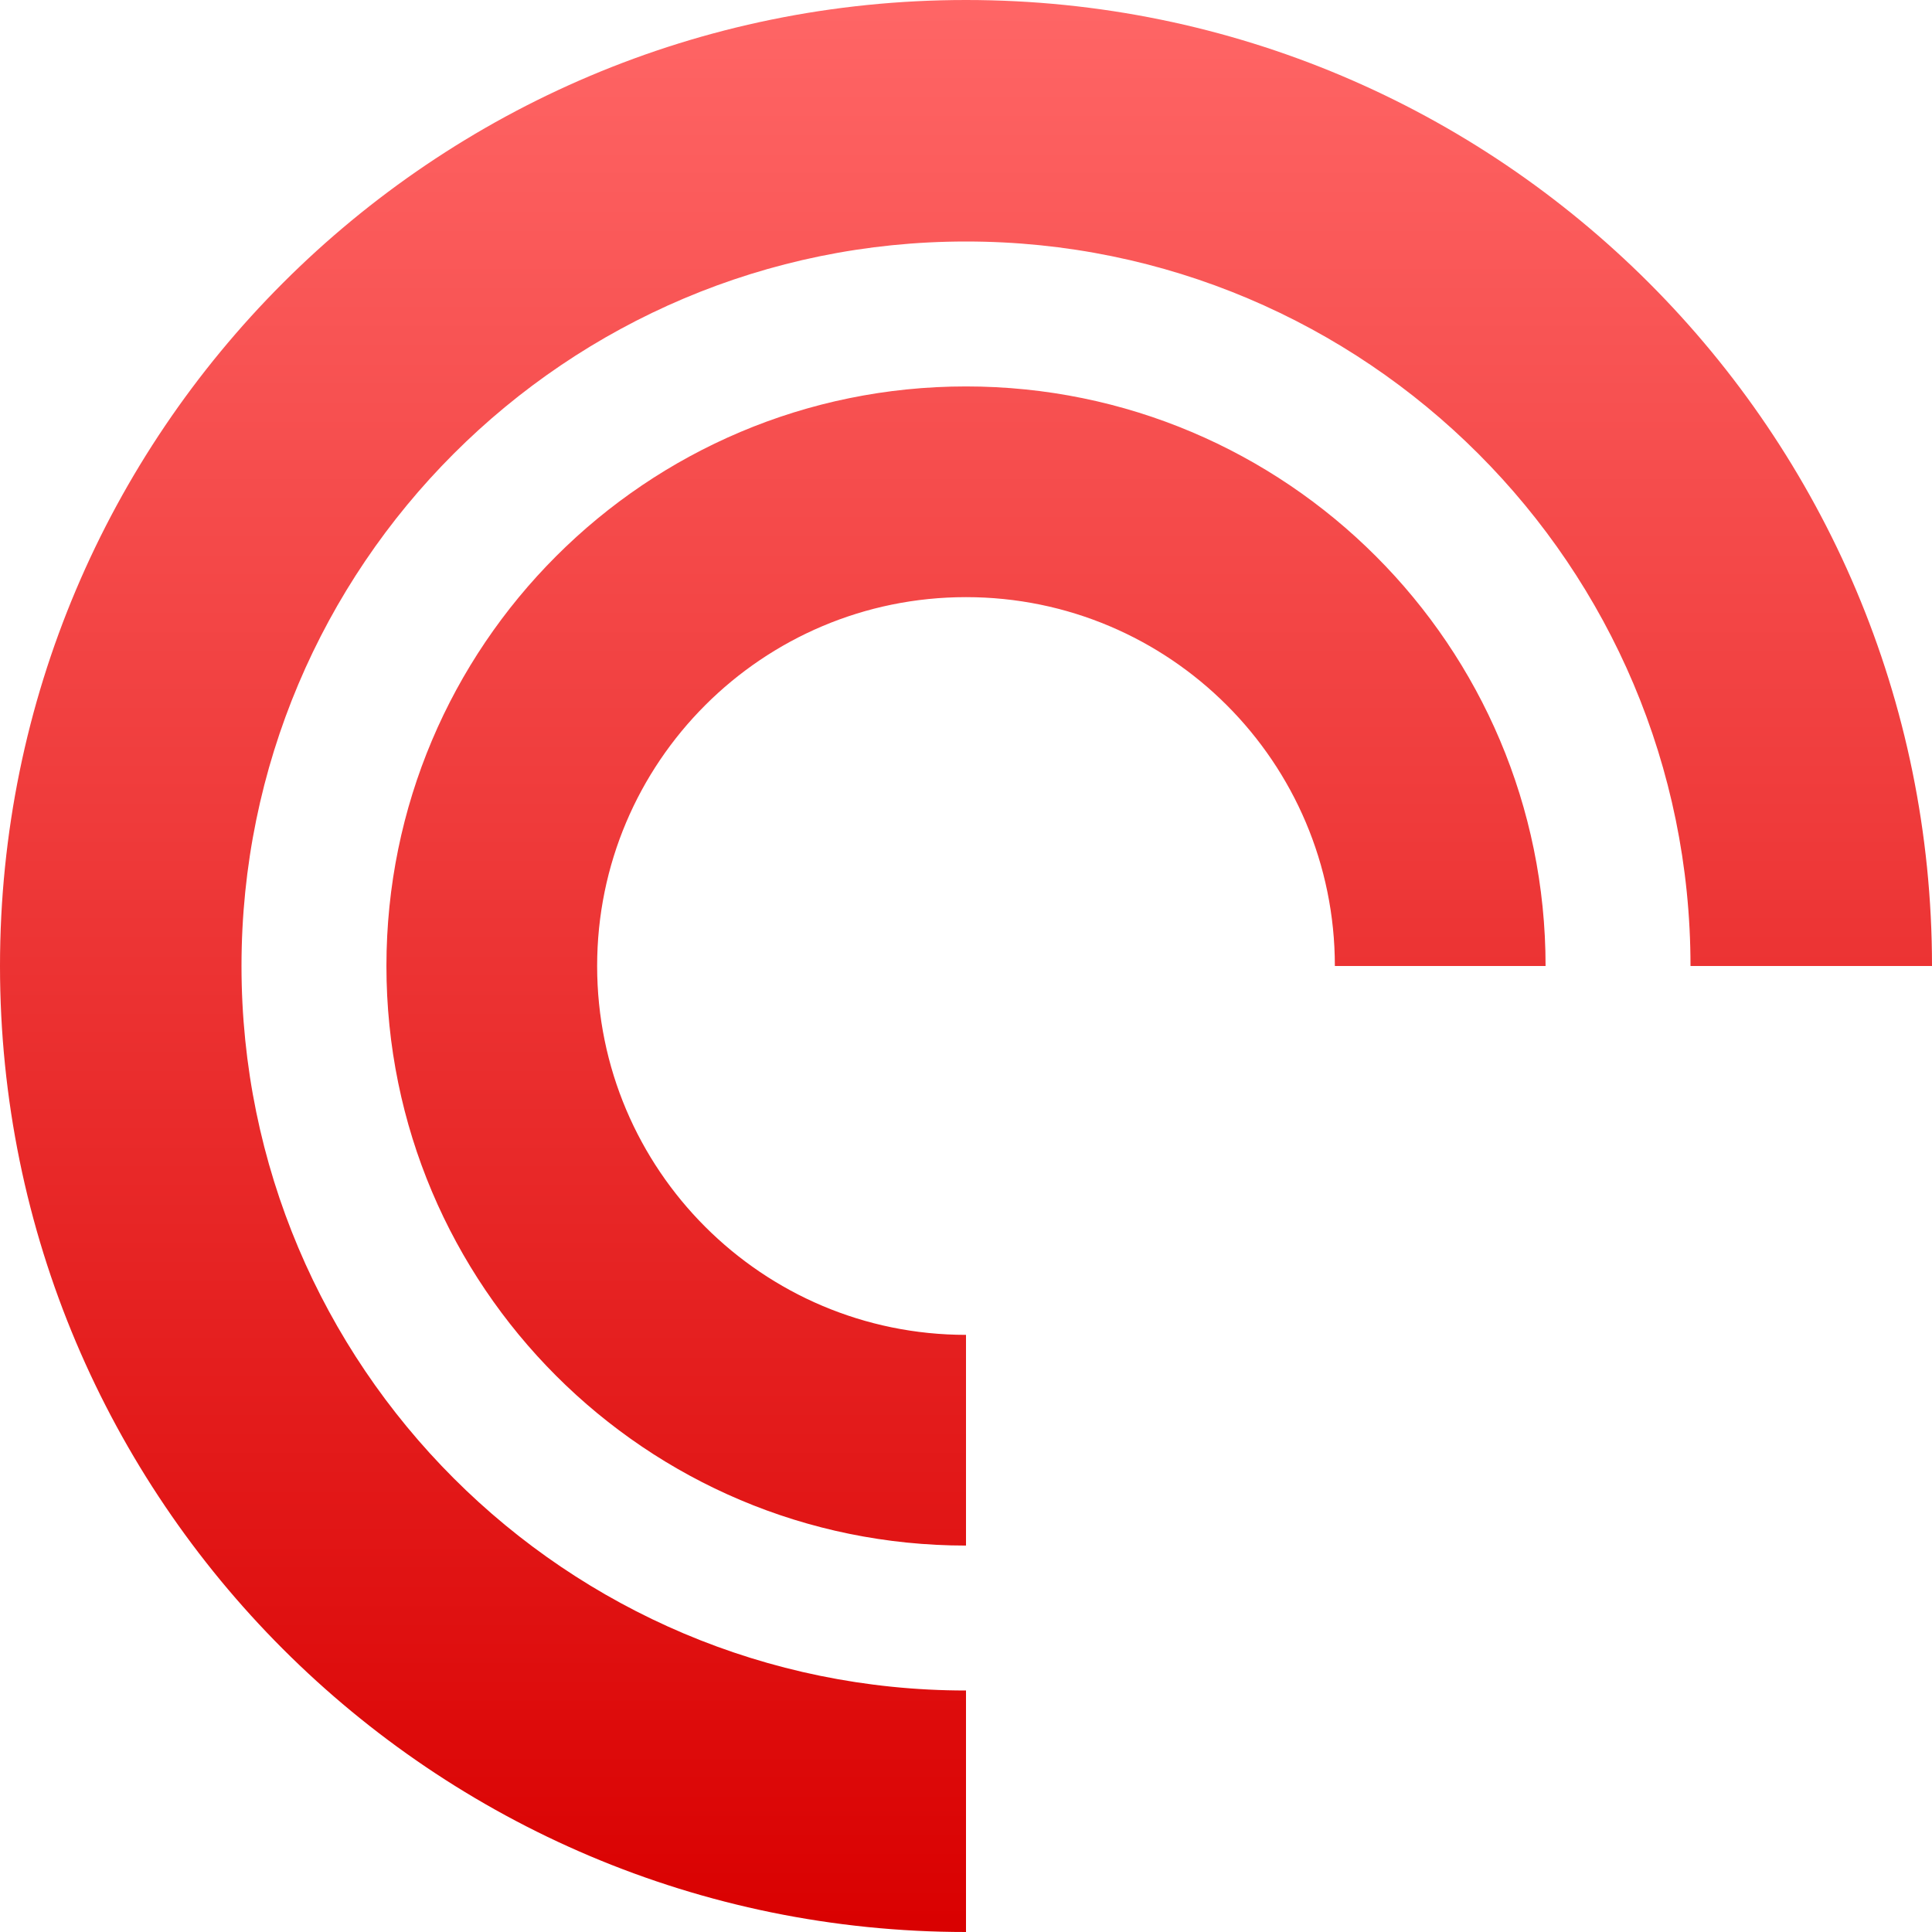 <svg xmlns="http://www.w3.org/2000/svg" xmlns:xlink="http://www.w3.org/1999/xlink" width="64" height="64" viewBox="0 0 64 64" version="1.1">
<defs>
<linearGradient id="linear0" gradientUnits="userSpaceOnUse" x1="0" y1="0" x2="0" y2="1" gradientTransform="matrix(64,0,0,64,0,0)">
<stop offset="0" style="stop-color:#ff6666;stop-opacity:1;"/>
<stop offset="1" style="stop-color:#d90000;stop-opacity:1;"/>
</linearGradient>
</defs>
<g id="surface1">
<path style=" stroke:none;fill-rule:nonzero;fill:url(#linear0);" d="M 0 32 C 0 14.328 14.328 0 32 0 C 49.672 0 64 14.328 64 32 L 56 32 C 56 18.746 45.254 8 32 8 C 18.746 8 8 18.746 8 32 C 8 45.254 18.746 56 32 56 L 32 64 C 14.328 64 0 49.672 0 32 Z M 32 51.199 C 21.395 51.199 12.801 42.605 12.801 32 C 12.801 21.395 21.395 12.801 32 12.801 C 42.605 12.801 51.199 21.395 51.199 32 L 44.219 32 C 44.219 25.254 38.746 19.781 32 19.781 C 25.254 19.781 19.781 25.254 19.781 32 C 19.781 38.746 25.254 44.219 32 44.219 Z M 32 51.199 "/>
</g>
</svg>
